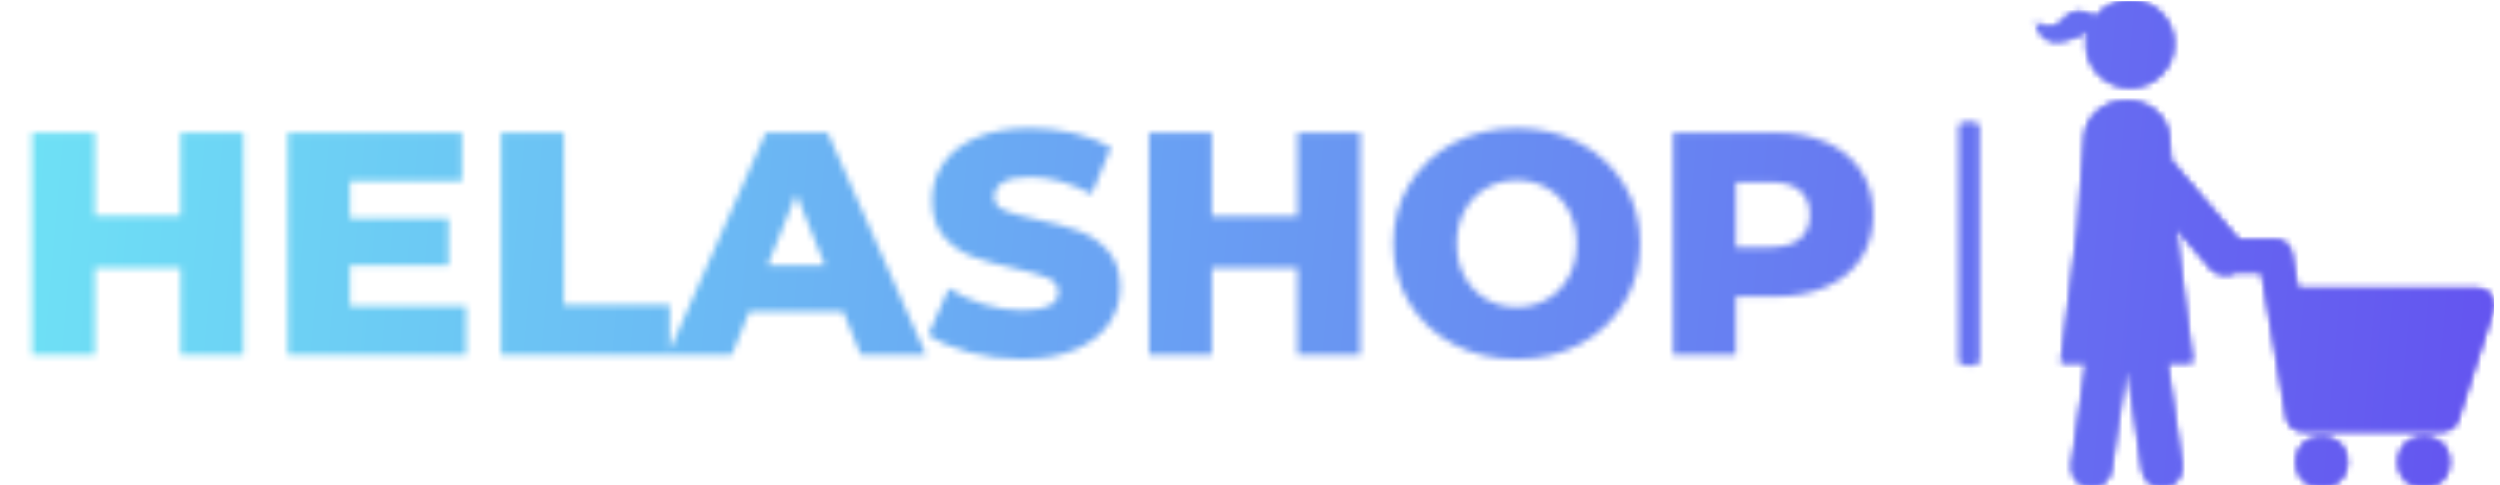 <?xml version="1.0" encoding="UTF-8"?>
<svg version="1.1" viewBox="0 0 2000 388" xmlns="http://www.w3.org/2000/svg">
<g transform="translate(-1.212 .915)">
<svg width="2e3" height="388" data-background-color="#ffffff" viewBox="0 0 396 77" xmlns="http://www.w3.org/2000/svg" xmlns:xlink="http://www.w3.org/1999/xlink">
<g transform="translate(.24 -.181)">
<svg width="395.52" height="77.363" viewBox="0 0 395.52 77.363">
<svg width="395.52" height="77.363" viewBox="0 0 518.702 101.457">
<g transform="translate(0 25.364)">
<svg width="395.52" height="50.729" viewBox="0 0 395.52 50.729">
<svg width="395.52" height="50.729" viewBox="0 0 395.52 50.729">
<svg width="395.52" height="50.729" viewBox="0 0 395.52 50.729">
<g>
<svg width="395.52" height="50.729" data-palette-color="url(#22c0ff21-3be5-4063-a832-a32fc6f59889)" viewBox="2.5 -36.7 292.18 38.4"/>
</g>
</svg>
</svg>
</svg>
</g>
<g transform="translate(423.28)">
<svg width="95.418" height="101.46" viewBox="0 0 95.418 101.457">
<svg class="icon-icon-0" width="95.418" height="101.46" enable-background="new 0 0 100 100" data-fill-palette-color="accent" version="1.1" viewBox="7.679 5 84.643 90" xml:space="preserve" xmlns="http://www.w3.org/2000/svg" xmlns:xlink="http://www.w3.org/1999/xlink"/>
</svg>
</g>
</svg>
<mask id="c">
<svg width="395.52" height="77.363" viewBox="0 0 395.52 77.363">
<svg width="395.52" height="77.363" viewBox="0 0 518.702 101.457">
<rect class="rect-qz-0" x="407.18" y="25.237" width="4.452" height="50.982" rx="1%" fill="#fff" stroke="transparent" stroke-width="0" data-palette-color="url(#22c0ff21-3be5-4063-a832-a32fc6f59889)"/>
<g transform="translate(0 25.364)">
<svg width="395.52" height="50.729" viewBox="0 0 395.52 50.729">
<svg width="395.52" height="50.729" viewBox="0 0 395.52 50.729">
<svg width="395.52" height="50.729" viewBox="0 0 395.52 50.729">
<g>
<svg width="395.52" height="50.729" data-palette-color="url(#22c0ff21-3be5-4063-a832-a32fc6f59889)" viewBox="2.5 -36.7 292.18 38.4">
<g class="wordmark-text-0" data-fill-palette-color="primary">
<path d="m26.9-35h9.9v35h-9.9v-13.65h-13.5v13.65h-9.9v-35h9.9v13.15h13.5v-13.15zm26.7 27.35h18.3v7.65h-28.1v-35h27.45v7.65h-17.65v5.9h15.55v7.4h-15.55v6.4zm23.8 7.65v-35h9.9v27.15h16.7v7.85h-26.6zm56.69 0-2.75-6.8h-14.8l-2.75 6.8h-10.1l15.45-35h9.75l15.5 35h-10.3zm-14.65-14.1h9l-4.5-11.2-4.5 11.2zm40.05 14.8q-4.25 0-8.25-1.05t-6.5-2.8l3.25-7.3q2.35 1.55 5.45 2.5t6.1 0.95q5.7 0 5.7-2.85 0-1.5-1.62-2.23-1.63-0.72-5.23-1.52-3.95-0.85-6.6-1.83-2.65-0.97-4.55-3.12t-1.9-5.8q0-3.2 1.75-5.78 1.75-2.57 5.23-4.07 3.47-1.5 8.52-1.5 3.45 0 6.8 0.77 3.35 0.78 5.9 2.28l-3.05 7.35q-5-2.7-9.7-2.7-2.95 0-4.3 0.87-1.35 0.88-1.35 2.28t1.6 2.1 5.15 1.45q4 0.85 6.63 1.82 2.62 0.98 4.55 3.1 1.92 2.13 1.92 5.78 0 3.15-1.75 5.7t-5.25 4.07q-3.5 1.53-8.5 1.53zm43.45-35.7h9.9v35h-9.9v-13.65h-13.5v13.65h-9.9v-35h9.9v13.15h13.5v-13.15zm34.55 35.7q-5.55 0-9.98-2.35-4.42-2.35-6.95-6.5-2.52-4.15-2.52-9.35t2.52-9.35q2.53-4.15 6.95-6.5 4.43-2.35 9.98-2.35t9.97 2.35q4.43 2.35 6.95 6.5 2.53 4.15 2.53 9.35t-2.53 9.35q-2.52 4.15-6.95 6.5-4.42 2.35-9.97 2.35zm0-8.2q2.65 0 4.8-1.25t3.4-3.53q1.25-2.27 1.25-5.22t-1.25-5.23q-1.25-2.27-3.4-3.52t-4.8-1.25-4.8 1.25-3.4 3.52q-1.25 2.28-1.25 5.23t1.25 5.22q1.25 2.28 3.4 3.53t4.8 1.25zm40.64-27.5q4.75 0 8.25 1.57 3.5 1.58 5.4 4.5 1.9 2.93 1.9 6.88t-1.9 6.85-5.4 4.47q-3.5 1.58-8.25 1.58h-6.1v9.15h-9.9v-35h16zm-0.6 18.05q3.05 0 4.6-1.33 1.55-1.32 1.55-3.77t-1.55-3.8-4.6-1.35h-5.5v10.25h5.5z" fill="#fff"/>
</g>
</svg>
</g>
</svg>
</svg>
</svg>
</g>
<g transform="translate(423.28)">
<svg width="95.418" height="101.46" viewBox="0 0 95.418 101.457">
<svg class="icon-icon-0" width="95.418" height="101.46" enable-background="new 0 0 100 100" data-fill-palette-color="accent" version="1.1" viewBox="7.679 5 84.643 90" xml:space="preserve" xmlns="http://www.w3.org/2000/svg" xmlns:xlink="http://www.w3.org/1999/xlink"><circle cx="60.488" cy="90.333" r="4.7"/><circle cx="79.361" cy="90.333" r="4.7"/><path d="m92.309 61.193c-4e-3 -0.109-0.016-0.217-0.031-0.324-0.016-0.092-0.029-0.182-0.053-0.271-0.023-0.097-0.055-0.188-0.088-0.281-0.031-0.092-0.066-0.182-0.107-0.271-0.039-0.086-0.086-0.168-0.135-0.252-0.049-0.082-0.1-0.161-0.156-0.239-0.057-0.08-0.121-0.151-0.186-0.228-0.063-0.069-0.125-0.137-0.193-0.201-0.072-0.065-0.148-0.127-0.227-0.188-0.078-0.059-0.156-0.115-0.24-0.168-0.078-0.047-0.16-0.09-0.244-0.133-0.096-0.047-0.195-0.092-0.297-0.129-0.039-0.014-0.074-0.037-0.115-0.049-0.047-0.016-0.096-0.019-0.145-0.031-0.102-0.027-0.205-0.051-0.313-0.066-0.104-0.016-0.201-0.025-0.301-0.029-0.055-4e-3 -0.105-0.017-0.156-0.017h-33.277l-1.113-6.534c-4e-3 -0.017-0.01-0.029-0.014-0.045-0.021-0.121-0.061-0.234-0.096-0.35-0.023-0.076-0.041-0.152-0.07-0.225-0.045-0.113-0.105-0.217-0.164-0.322-0.035-0.064-0.064-0.133-0.105-0.194-0.072-0.109-0.158-0.21-0.244-0.31-0.039-0.045-0.072-0.094-0.113-0.137-0.104-0.107-0.219-0.2-0.338-0.291-0.033-0.025-0.061-0.056-0.096-0.078-0.121-0.085-0.252-0.154-0.385-0.221-0.041-0.021-0.078-0.047-0.117-0.064-0.115-0.051-0.236-0.085-0.357-0.121-0.068-0.021-0.137-0.049-0.207-0.063-0.096-0.021-0.193-0.027-0.295-0.039-0.104-0.014-0.203-0.029-0.307-0.031-0.018 0-0.033-5e-3 -0.049-5e-3h-6.807l-12.541-14.671-0.283-3.835c0-3.946-3.424-7.146-7.646-7.146h-0.383c-4.224 0-7.646 3.198-7.646 7.146l-0.283 3.848-0.916 12.412-3.096 24.862h4.637v0.262l-2.69 18.809c-0.189 2.027 1.299 3.822 3.326 4.012 0.114 0.011 0.231 0.015 0.345 0.015 1.881 0 3.486-1.432 3.664-3.34l2.604-17.893h0.488l2.604 17.893c0.18 1.908 1.785 3.34 3.664 3.34 0.114 0 0.229-4e-3 0.348-0.016 2.025-0.189 3.514-1.984 3.326-4.012l-2.69-18.81v-0.26h4.638l-3.097-24.878 6.369 7.452c0.73 0.854 1.764 1.291 2.803 1.291 0.658 0 1.314-0.182 1.901-0.536 0.176 0.032 0.356 0.056 0.542 0.056h4.287l4.576 26.836c2e-3 0.019 0.01 0.031 0.012 0.049 0.016 0.082 0.043 0.16 0.063 0.242 0.029 0.104 0.059 0.207 0.098 0.306 0.027 0.073 0.063 0.146 0.1 0.215 0.049 0.099 0.098 0.192 0.154 0.285 0.041 0.063 0.086 0.125 0.131 0.187 0.066 0.088 0.135 0.172 0.209 0.252 0.051 0.055 0.104 0.106 0.16 0.159 0.078 0.072 0.162 0.14 0.248 0.203 0.061 0.047 0.123 0.093 0.188 0.134 0.094 0.059 0.189 0.106 0.285 0.153 0.068 0.032 0.133 0.067 0.203 0.099 0.115 0.045 0.236 0.077 0.355 0.108 0.061 0.017 0.115 0.037 0.176 0.049 0.186 0.035 0.375 0.058 0.57 0.058h6e-3 25.834c4e-3 0 8e-3 2e-3 0.012 2e-3 0.188 0 0.369-0.023 0.551-0.058 0.055-0.012 0.107-0.026 0.162-0.039 0.121-0.03 0.238-0.065 0.355-0.11 0.061-0.023 0.119-0.047 0.178-0.072 0.113-0.053 0.221-0.113 0.326-0.178 0.045-0.027 0.092-0.053 0.135-0.082 0.146-0.103 0.283-0.213 0.41-0.338 0.01-0.01 0.016-0.021 0.023-0.027 0.115-0.117 0.219-0.244 0.314-0.381 0.033-0.047 0.061-0.098 0.09-0.146 0.063-0.102 0.121-0.205 0.172-0.316 0.029-0.063 0.057-0.129 0.082-0.196 0.018-0.048 0.043-0.093 0.059-0.144l6.5-20.301c0.016-0.051 0.018-0.1 0.031-0.148 0.025-0.1 0.049-0.2 0.064-0.305s0.023-0.209 0.031-0.313c2e-3 -0.052 0.016-0.099 0.016-0.147s-0.011-0.087-0.013-0.13z"/><path d="m17.367 10.707c-0.231 0.752-0.357 1.551-0.357 2.379 0 4.465 3.621 8.085 8.087 8.085 4.465 0 8.086-3.62 8.086-8.085 0-4.466-3.621-8.086-8.086-8.086-2.632 0-4.962 1.262-6.438 3.208-1.237-0.897-3.81-2.163-6.084 0.622 0 0-1.892 2.402-4.896 0.268 0 0 0.719 4.33 4.932 3.441-2e-3 0 2.641-0.529 4.756-1.832z"/></svg>
</svg>
</g>
</svg>
</svg>
<rect width="395.52" height="77.363" visibility="hidden"/>
</mask>
<linearGradient id="a" y1=".578" y2=".595">
<stop stop-color="#6ee2f5" offset="0"/>
<stop stop-color="#6454f0" offset="1"/>
</linearGradient>
<rect width="395.52" height="77.363" fill="url(#a)" mask="url(#c)" data-fill-palette-color="primary"/>
<mask id="b">
<svg width="395.52" height="77.363" viewBox="0 0 395.52 77.363">
<svg width="395.52" height="77.363" viewBox="0 0 518.702 101.457">
<g transform="translate(0 25.364)">
<svg width="395.52" height="50.729" viewBox="0 0 395.52 50.729">
<svg width="395.52" height="50.729" viewBox="0 0 395.52 50.729">
<svg width="395.52" height="50.729" viewBox="0 0 395.52 50.729">
<g>
<svg width="395.52" height="50.729" data-palette-color="url(#22c0ff21-3be5-4063-a832-a32fc6f59889)" viewBox="2.5 -36.7 292.18 38.4"/>
</g>
</svg>
</svg>
</svg>
</g>
<g transform="translate(423.28)">
<svg width="95.418" height="101.46" viewBox="0 0 95.418 101.457">
<svg class="icon-icon-0" width="95.418" height="101.46" enable-background="new 0 0 100 100" data-fill-palette-color="accent" version="1.1" viewBox="7.679 5 84.643 90" xml:space="preserve" xmlns="http://www.w3.org/2000/svg" xmlns:xlink="http://www.w3.org/1999/xlink"><circle cx="60.488" cy="90.333" r="4.7" fill="#fff"/><circle cx="79.361" cy="90.333" r="4.7" fill="#fff"/><path d="m92.309 61.193c-4e-3 -0.109-0.016-0.217-0.031-0.324-0.016-0.092-0.029-0.182-0.053-0.271-0.023-0.097-0.055-0.188-0.088-0.281-0.031-0.092-0.066-0.182-0.107-0.271-0.039-0.086-0.086-0.168-0.135-0.252-0.049-0.082-0.1-0.161-0.156-0.239-0.057-0.08-0.121-0.151-0.186-0.228-0.063-0.069-0.125-0.137-0.193-0.201-0.072-0.065-0.148-0.127-0.227-0.188-0.078-0.059-0.156-0.115-0.24-0.168-0.078-0.047-0.16-0.09-0.244-0.133-0.096-0.047-0.195-0.092-0.297-0.129-0.039-0.014-0.074-0.037-0.115-0.049-0.047-0.016-0.096-0.019-0.145-0.031-0.102-0.027-0.205-0.051-0.313-0.066-0.104-0.016-0.201-0.025-0.301-0.029-0.055-4e-3 -0.105-0.017-0.156-0.017h-33.277l-1.113-6.534c-4e-3 -0.017-0.01-0.029-0.014-0.045-0.021-0.121-0.061-0.234-0.096-0.35-0.023-0.076-0.041-0.152-0.07-0.225-0.045-0.113-0.105-0.217-0.164-0.322-0.035-0.064-0.064-0.133-0.105-0.194-0.072-0.109-0.158-0.21-0.244-0.31-0.039-0.045-0.072-0.094-0.113-0.137-0.104-0.107-0.219-0.2-0.338-0.291-0.033-0.025-0.061-0.056-0.096-0.078-0.121-0.085-0.252-0.154-0.385-0.221-0.041-0.021-0.078-0.047-0.117-0.064-0.115-0.051-0.236-0.085-0.357-0.121-0.068-0.021-0.137-0.049-0.207-0.063-0.096-0.021-0.193-0.027-0.295-0.039-0.104-0.014-0.203-0.029-0.307-0.031-0.018 0-0.033-5e-3 -0.049-5e-3h-6.807l-12.541-14.671-0.283-3.835c0-3.946-3.424-7.146-7.646-7.146h-0.383c-4.224 0-7.646 3.198-7.646 7.146l-0.283 3.848-0.916 12.412-3.096 24.862h4.637v0.262l-2.69 18.809c-0.189 2.027 1.299 3.822 3.326 4.012 0.114 0.011 0.231 0.015 0.345 0.015 1.881 0 3.486-1.432 3.664-3.34l2.604-17.893h0.488l2.604 17.893c0.18 1.908 1.785 3.34 3.664 3.34 0.114 0 0.229-4e-3 0.348-0.016 2.025-0.189 3.514-1.984 3.326-4.012l-2.69-18.81v-0.26h4.638l-3.097-24.878 6.369 7.452c0.73 0.854 1.764 1.291 2.803 1.291 0.658 0 1.314-0.182 1.901-0.536 0.176 0.032 0.356 0.056 0.542 0.056h4.287l4.576 26.836c2e-3 0.019 0.01 0.031 0.012 0.049 0.016 0.082 0.043 0.16 0.063 0.242 0.029 0.104 0.059 0.207 0.098 0.306 0.027 0.073 0.063 0.146 0.1 0.215 0.049 0.099 0.098 0.192 0.154 0.285 0.041 0.063 0.086 0.125 0.131 0.187 0.066 0.088 0.135 0.172 0.209 0.252 0.051 0.055 0.104 0.106 0.16 0.159 0.078 0.072 0.162 0.14 0.248 0.203 0.061 0.047 0.123 0.093 0.188 0.134 0.094 0.059 0.189 0.106 0.285 0.153 0.068 0.032 0.133 0.067 0.203 0.099 0.115 0.045 0.236 0.077 0.355 0.108 0.061 0.017 0.115 0.037 0.176 0.049 0.186 0.035 0.375 0.058 0.57 0.058h6e-3 25.834c4e-3 0 8e-3 2e-3 0.012 2e-3 0.188 0 0.369-0.023 0.551-0.058 0.055-0.012 0.107-0.026 0.162-0.039 0.121-0.03 0.238-0.065 0.355-0.11 0.061-0.023 0.119-0.047 0.178-0.072 0.113-0.053 0.221-0.113 0.326-0.178 0.045-0.027 0.092-0.053 0.135-0.082 0.146-0.103 0.283-0.213 0.41-0.338 0.01-0.01 0.016-0.021 0.023-0.027 0.115-0.117 0.219-0.244 0.314-0.381 0.033-0.047 0.061-0.098 0.09-0.146 0.063-0.102 0.121-0.205 0.172-0.316 0.029-0.063 0.057-0.129 0.082-0.196 0.018-0.048 0.043-0.093 0.059-0.144l6.5-20.301c0.016-0.051 0.018-0.1 0.031-0.148 0.025-0.1 0.049-0.2 0.064-0.305s0.023-0.209 0.031-0.313c2e-3 -0.052 0.016-0.099 0.016-0.147s-0.011-0.087-0.013-0.13z" fill="#fff"/><path d="m17.367 10.707c-0.231 0.752-0.357 1.551-0.357 2.379 0 4.465 3.621 8.085 8.087 8.085 4.465 0 8.086-3.62 8.086-8.085 0-4.466-3.621-8.086-8.086-8.086-2.632 0-4.962 1.262-6.438 3.208-1.237-0.897-3.81-2.163-6.084 0.622 0 0-1.892 2.402-4.896 0.268 0 0 0.719 4.33 4.932 3.441-2e-3 0 2.641-0.529 4.756-1.832z" fill="#fff"/></svg>
</svg>
</g>
</svg>
<mask>
<svg width="395.52" height="77.363" viewBox="0 0 395.52 77.363">
<svg width="395.52" height="77.363" viewBox="0 0 518.702 101.457">
<rect class="rect-qz-0" x="407.18" y="25.237" width="4.452" height="50.982" rx="1%" stroke="transparent" stroke-width="0" data-palette-color="url(#22c0ff21-3be5-4063-a832-a32fc6f59889)"/>
<g transform="translate(0 25.364)">
<svg width="395.52" height="50.729" viewBox="0 0 395.52 50.729">
<svg width="395.52" height="50.729" viewBox="0 0 395.52 50.729">
<svg width="395.52" height="50.729" viewBox="0 0 395.52 50.729">
<g>
<svg width="395.52" height="50.729" data-palette-color="url(#22c0ff21-3be5-4063-a832-a32fc6f59889)" viewBox="2.5 -36.7 292.18 38.4">
<g class="wordmark-text-0" data-fill-palette-color="primary">
<path d="m26.9-35h9.9v35h-9.9v-13.65h-13.5v13.65h-9.9v-35h9.9v13.15h13.5v-13.15zm26.7 27.35h18.3v7.65h-28.1v-35h27.45v7.65h-17.65v5.9h15.55v7.4h-15.55v6.4zm23.8 7.65v-35h9.9v27.15h16.7v7.85h-26.6zm56.69 0-2.75-6.8h-14.8l-2.75 6.8h-10.1l15.45-35h9.75l15.5 35h-10.3zm-14.65-14.1h9l-4.5-11.2-4.5 11.2zm40.05 14.8q-4.25 0-8.25-1.05t-6.5-2.8l3.25-7.3q2.35 1.55 5.45 2.5t6.1 0.95q5.7 0 5.7-2.85 0-1.5-1.62-2.23-1.63-0.72-5.23-1.52-3.95-0.85-6.6-1.83-2.65-0.97-4.55-3.12t-1.9-5.8q0-3.2 1.75-5.78 1.75-2.57 5.23-4.07 3.47-1.5 8.52-1.5 3.45 0 6.8 0.77 3.35 0.78 5.9 2.28l-3.05 7.35q-5-2.7-9.7-2.7-2.95 0-4.3 0.87-1.35 0.88-1.35 2.28t1.6 2.1 5.15 1.45q4 0.85 6.63 1.82 2.62 0.98 4.55 3.1 1.92 2.13 1.92 5.78 0 3.15-1.75 5.7t-5.25 4.07q-3.5 1.53-8.5 1.53zm43.45-35.7h9.9v35h-9.9v-13.65h-13.5v13.65h-9.9v-35h9.9v13.15h13.5v-13.15zm34.55 35.7q-5.55 0-9.98-2.35-4.42-2.35-6.95-6.5-2.52-4.15-2.52-9.35t2.52-9.35q2.53-4.15 6.95-6.5 4.43-2.35 9.98-2.35t9.97 2.35q4.43 2.35 6.95 6.5 2.53 4.15 2.53 9.35t-2.53 9.35q-2.52 4.15-6.95 6.5-4.42 2.35-9.97 2.35zm0-8.2q2.65 0 4.8-1.25t3.4-3.53q1.25-2.27 1.25-5.22t-1.25-5.23q-1.25-2.27-3.4-3.52t-4.8-1.25-4.8 1.25-3.4 3.52q-1.25 2.28-1.25 5.23t1.25 5.22q1.25 2.28 3.4 3.53t4.8 1.25zm40.64-27.5q4.75 0 8.25 1.57 3.5 1.58 5.4 4.5 1.9 2.93 1.9 6.88t-1.9 6.85-5.4 4.47q-3.5 1.58-8.25 1.58h-6.1v9.15h-9.9v-35h16zm-0.6 18.05q3.05 0 4.6-1.33 1.55-1.32 1.55-3.77t-1.55-3.8-4.6-1.35h-5.5v10.25h5.5z"/>
</g>
</svg>
</g>
</svg>
</svg>
</svg>
</g>
<g transform="translate(423.28)">
<svg width="95.418" height="101.46" viewBox="0 0 95.418 101.457">
<svg class="icon-icon-0" width="95.418" height="101.46" enable-background="new 0 0 100 100" data-fill-palette-color="accent" version="1.1" viewBox="7.679 5 84.643 90" xml:space="preserve" xmlns="http://www.w3.org/2000/svg" xmlns:xlink="http://www.w3.org/1999/xlink"><circle cx="60.488" cy="90.333" r="4.7"/><circle cx="79.361" cy="90.333" r="4.7"/><path d="m92.309 61.193c-4e-3 -0.109-0.016-0.217-0.031-0.324-0.016-0.092-0.029-0.182-0.053-0.271-0.023-0.097-0.055-0.188-0.088-0.281-0.031-0.092-0.066-0.182-0.107-0.271-0.039-0.086-0.086-0.168-0.135-0.252-0.049-0.082-0.1-0.161-0.156-0.239-0.057-0.08-0.121-0.151-0.186-0.228-0.063-0.069-0.125-0.137-0.193-0.201-0.072-0.065-0.148-0.127-0.227-0.188-0.078-0.059-0.156-0.115-0.24-0.168-0.078-0.047-0.16-0.09-0.244-0.133-0.096-0.047-0.195-0.092-0.297-0.129-0.039-0.014-0.074-0.037-0.115-0.049-0.047-0.016-0.096-0.019-0.145-0.031-0.102-0.027-0.205-0.051-0.313-0.066-0.104-0.016-0.201-0.025-0.301-0.029-0.055-4e-3 -0.105-0.017-0.156-0.017h-33.277l-1.113-6.534c-4e-3 -0.017-0.01-0.029-0.014-0.045-0.021-0.121-0.061-0.234-0.096-0.35-0.023-0.076-0.041-0.152-0.07-0.225-0.045-0.113-0.105-0.217-0.164-0.322-0.035-0.064-0.064-0.133-0.105-0.194-0.072-0.109-0.158-0.21-0.244-0.31-0.039-0.045-0.072-0.094-0.113-0.137-0.104-0.107-0.219-0.2-0.338-0.291-0.033-0.025-0.061-0.056-0.096-0.078-0.121-0.085-0.252-0.154-0.385-0.221-0.041-0.021-0.078-0.047-0.117-0.064-0.115-0.051-0.236-0.085-0.357-0.121-0.068-0.021-0.137-0.049-0.207-0.063-0.096-0.021-0.193-0.027-0.295-0.039-0.104-0.014-0.203-0.029-0.307-0.031-0.018 0-0.033-5e-3 -0.049-5e-3h-6.807l-12.541-14.671-0.283-3.835c0-3.946-3.424-7.146-7.646-7.146h-0.383c-4.224 0-7.646 3.198-7.646 7.146l-0.283 3.848-0.916 12.412-3.096 24.862h4.637v0.262l-2.69 18.809c-0.189 2.027 1.299 3.822 3.326 4.012 0.114 0.011 0.231 0.015 0.345 0.015 1.881 0 3.486-1.432 3.664-3.34l2.604-17.893h0.488l2.604 17.893c0.18 1.908 1.785 3.34 3.664 3.34 0.114 0 0.229-4e-3 0.348-0.016 2.025-0.189 3.514-1.984 3.326-4.012l-2.69-18.81v-0.26h4.638l-3.097-24.878 6.369 7.452c0.73 0.854 1.764 1.291 2.803 1.291 0.658 0 1.314-0.182 1.901-0.536 0.176 0.032 0.356 0.056 0.542 0.056h4.287l4.576 26.836c2e-3 0.019 0.01 0.031 0.012 0.049 0.016 0.082 0.043 0.16 0.063 0.242 0.029 0.104 0.059 0.207 0.098 0.306 0.027 0.073 0.063 0.146 0.1 0.215 0.049 0.099 0.098 0.192 0.154 0.285 0.041 0.063 0.086 0.125 0.131 0.187 0.066 0.088 0.135 0.172 0.209 0.252 0.051 0.055 0.104 0.106 0.16 0.159 0.078 0.072 0.162 0.14 0.248 0.203 0.061 0.047 0.123 0.093 0.188 0.134 0.094 0.059 0.189 0.106 0.285 0.153 0.068 0.032 0.133 0.067 0.203 0.099 0.115 0.045 0.236 0.077 0.355 0.108 0.061 0.017 0.115 0.037 0.176 0.049 0.186 0.035 0.375 0.058 0.57 0.058h6e-3 25.834c4e-3 0 8e-3 2e-3 0.012 2e-3 0.188 0 0.369-0.023 0.551-0.058 0.055-0.012 0.107-0.026 0.162-0.039 0.121-0.03 0.238-0.065 0.355-0.11 0.061-0.023 0.119-0.047 0.178-0.072 0.113-0.053 0.221-0.113 0.326-0.178 0.045-0.027 0.092-0.053 0.135-0.082 0.146-0.103 0.283-0.213 0.41-0.338 0.01-0.01 0.016-0.021 0.023-0.027 0.115-0.117 0.219-0.244 0.314-0.381 0.033-0.047 0.061-0.098 0.09-0.146 0.063-0.102 0.121-0.205 0.172-0.316 0.029-0.063 0.057-0.129 0.082-0.196 0.018-0.048 0.043-0.093 0.059-0.144l6.5-20.301c0.016-0.051 0.018-0.1 0.031-0.148 0.025-0.1 0.049-0.2 0.064-0.305s0.023-0.209 0.031-0.313c2e-3 -0.052 0.016-0.099 0.016-0.147s-0.011-0.087-0.013-0.13z"/><path d="m17.367 10.707c-0.231 0.752-0.357 1.551-0.357 2.379 0 4.465 3.621 8.085 8.087 8.085 4.465 0 8.086-3.62 8.086-8.085 0-4.466-3.621-8.086-8.086-8.086-2.632 0-4.962 1.262-6.438 3.208-1.237-0.897-3.81-2.163-6.084 0.622 0 0-1.892 2.402-4.896 0.268 0 0 0.719 4.33 4.932 3.441-2e-3 0 2.641-0.529 4.756-1.832z"/></svg>
</svg>
</g>
</svg>
</svg>
<rect width="395.52" height="77.363" visibility="hidden"/>
</mask>
</svg>
<rect width="395.52" height="77.363" visibility="hidden"/>
</mask>
<rect width="395.52" height="77.363" fill="url(#a)" mask="url(#b)" data-fill-palette-color="accent"/>
</svg>
<rect width="395.52" height="77.363" fill="none" visibility="hidden"/>
</g>
</svg>
</g>
</svg>
